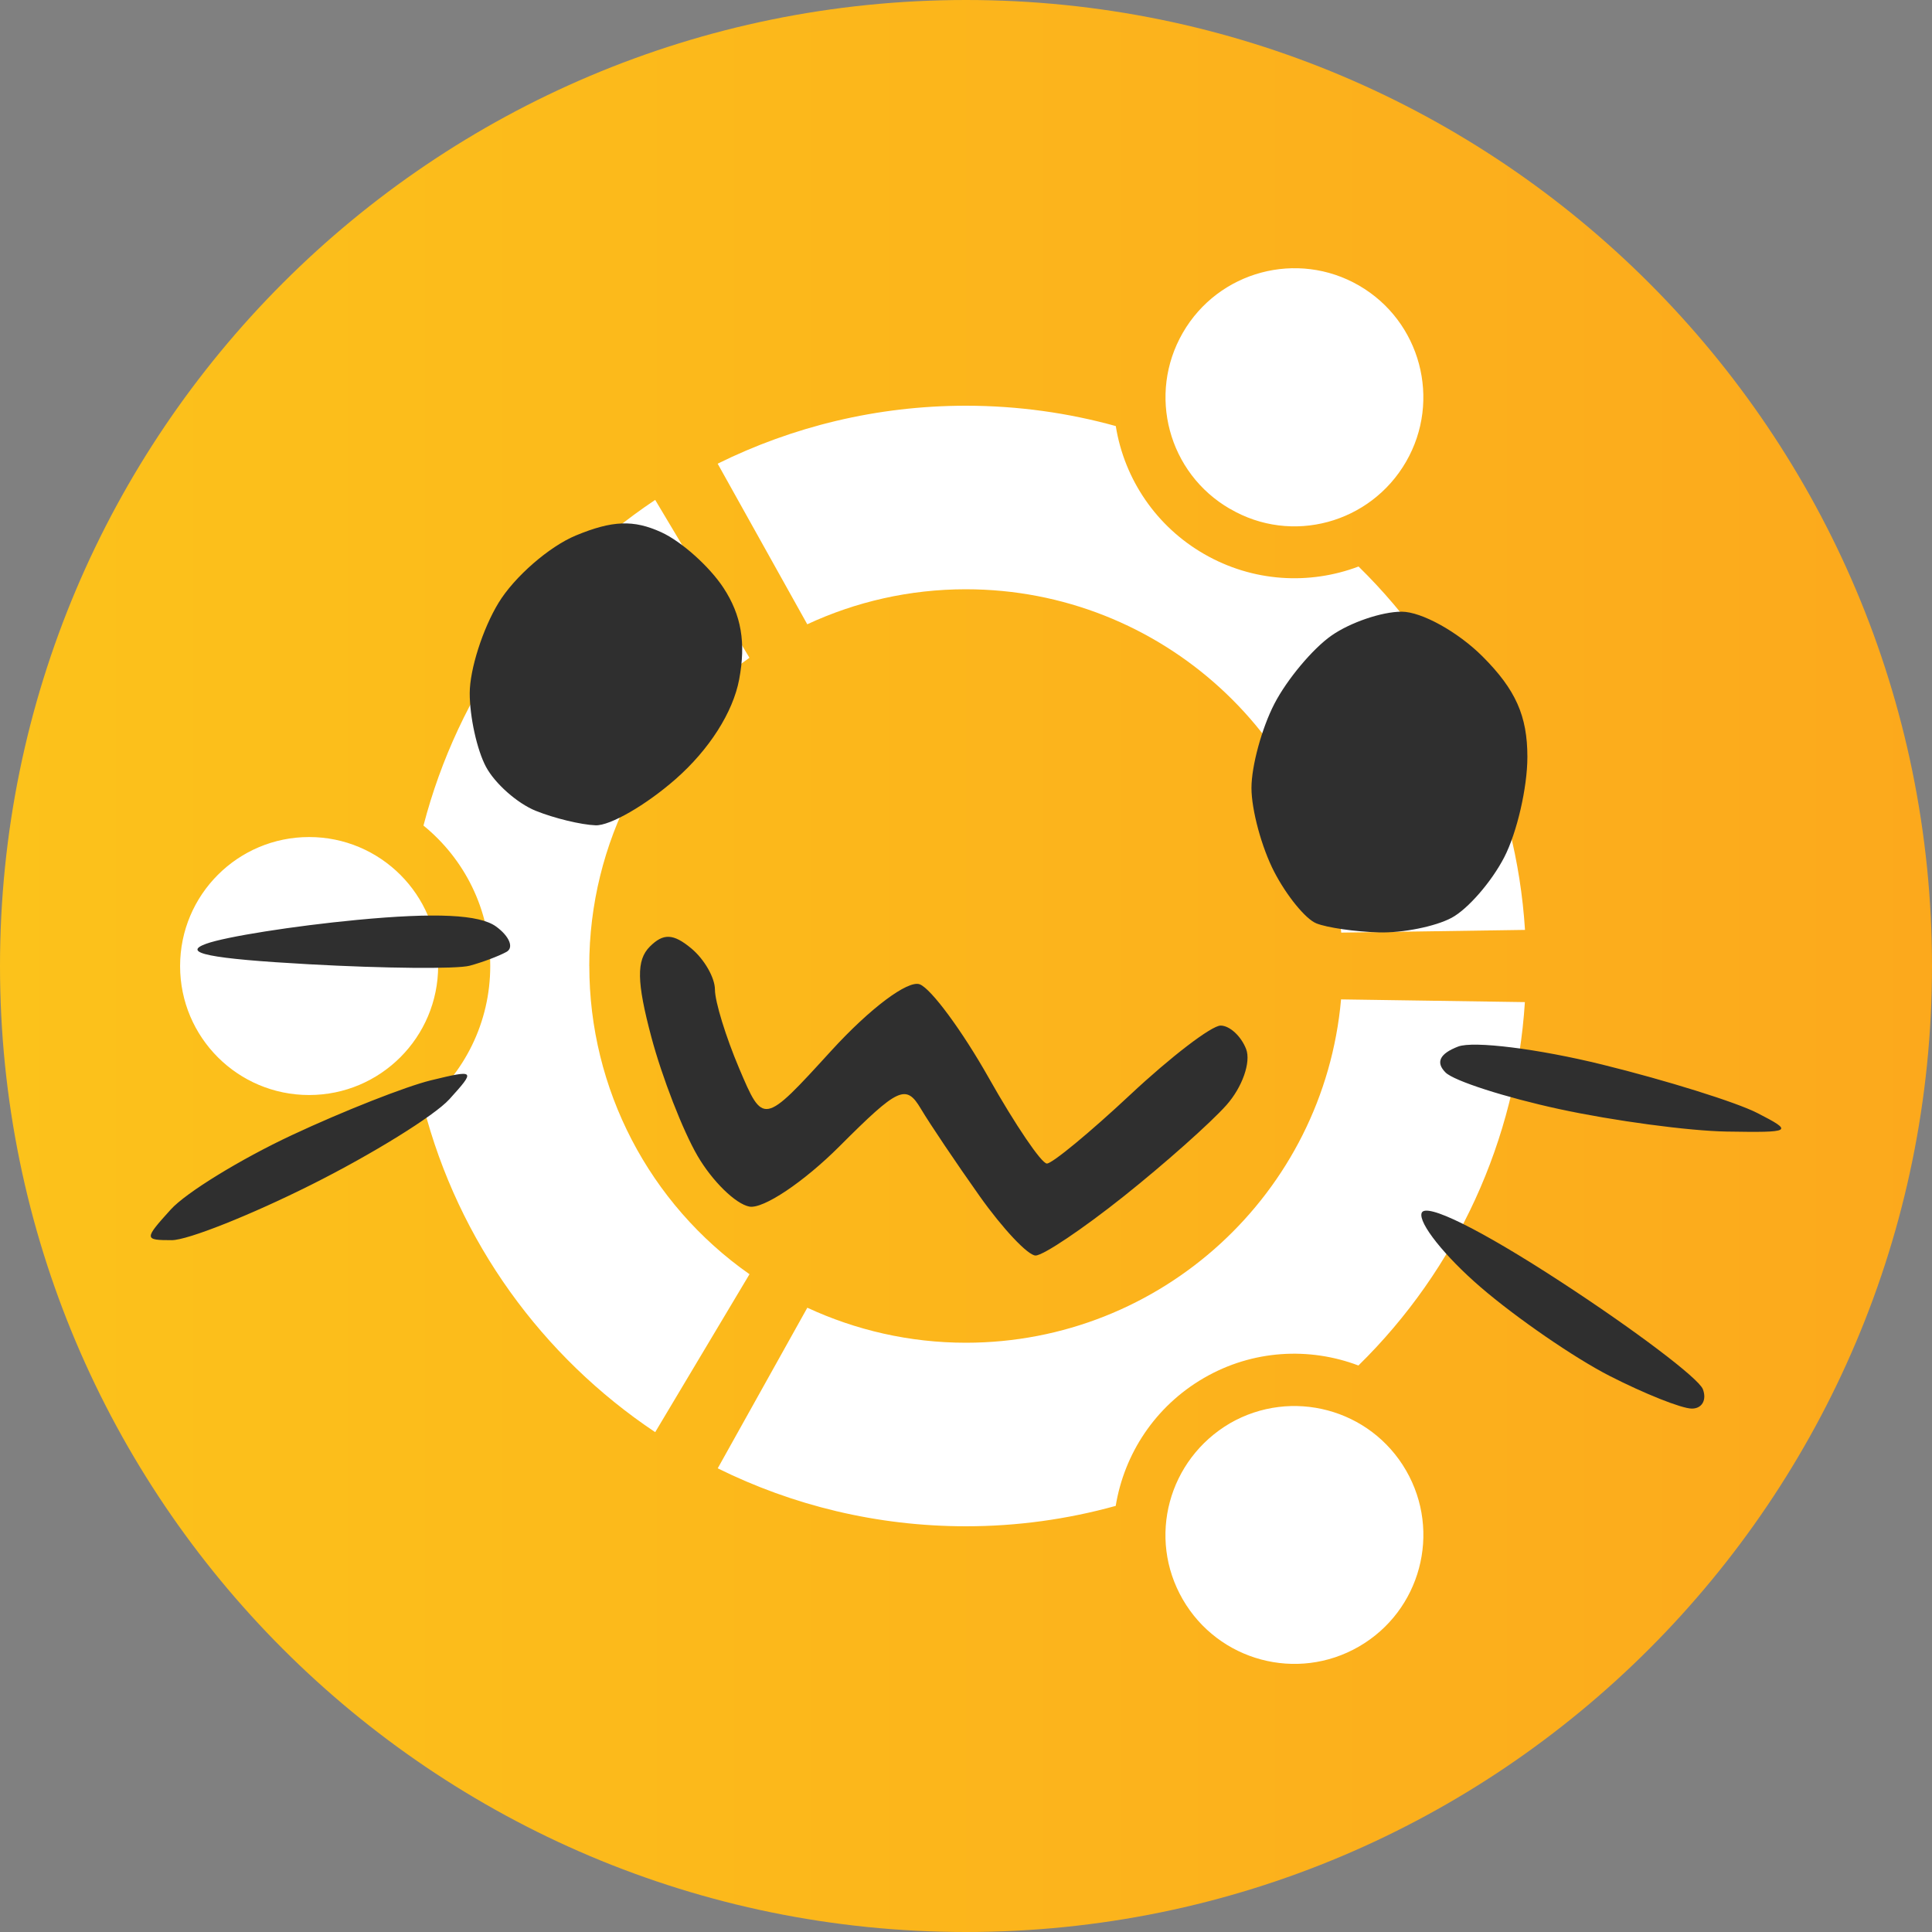 <svg version="1.1" xmlns="http://www.w3.org/2000/svg" xmlns:xlink="http://www.w3.org/1999/xlink" width="180" height="180" viewBox="0,0,180,180"><rect x="0" y="0" width="180" height="180" fill="#808080" stroke="none"/><defs><linearGradient x1="150" y1="180" x2="330" y2="180" gradientUnits="userSpaceOnUse" id="color-1"><stop offset="0" stop-color="#fcc21b"/><stop offset="1" stop-color="#fca91c"/></linearGradient></defs><g transform="translate(-150,-90)"><g data-paper-data="{&quot;isPaintingLayer&quot;:true}" fill-rule="nonzero" stroke-linecap="butt" stroke-linejoin="miter" stroke-miterlimit="10" stroke-dasharray="" stroke-dashoffset="0" style="mix-blend-mode: normal"><path d="M330,180c0,49.703 -40.297,90 -90,90c-49.703,0 -90,-40.297 -90,-90c0,-49.703 40.297,-90 90,-90c49.703,0 90,40.297 90,90z" fill="url(#color-1)" stroke="none" stroke-width="1"/><path d="M190.821,180c0,6.638 -5.378,12.021 -12.021,12.021c-6.643,0 -12.021,-5.372 -12.021,-12.015c0,-6.643 5.383,-12.021 12.021,-12.021c6.638,0 12.021,5.378 12.021,12.015zM281.001,227.002c3.319,5.749 1.35,13.089 -4.399,16.408c-5.749,3.319 -13.089,1.344 -16.408,-4.399c-3.319,-5.743 -1.35,-13.033 4.399,-16.408c5.743,-3.308 13.089,-1.35 16.408,4.399zM204.906,180c-0.008,11.433 5.562,22.151 14.923,28.716l-8.786,14.715c-10.519,-7.026 -18.343,-17.764 -21.589,-30.347c3.791,-3.094 6.221,-7.796 6.221,-13.084c0,-5.287 -2.419,-9.99 -6.221,-13.084c3.231,-12.419 10.915,-23.218 21.589,-30.341l8.781,14.709c-9.361,6.564 -14.931,17.282 -14.923,28.716zM239.994,144.9c-5.276,0 -10.283,1.17 -14.783,3.263l-8.348,-14.963c6.975,-3.448 14.828,-5.4 23.136,-5.4c4.838,0 9.562,0.675 13.956,1.896c0.803,5.007 3.823,9.385 8.218,11.914c4.556,2.632 9.832,2.897 14.4,1.17c9.169,8.986 14.693,21.044 15.508,33.857l-17.122,0.253c-1.611,-18.107 -16.781,-31.988 -34.959,-31.989zM274.942,183.111l17.128,0.253c-0.815,12.812 -6.339,24.871 -15.508,33.857c-4.556,-1.727 -9.844,-1.479 -14.4,1.164c-4.556,2.644 -7.425,7.088 -8.213,11.914c-4.541,1.26 -9.232,1.9 -13.944,1.901c-8.308,0 -16.161,-1.946 -23.136,-5.4l8.348,-14.963c4.489,2.081 9.495,3.263 14.783,3.263c18.172,-0.01 33.332,-13.889 34.943,-31.989zM264.598,137.413c-5.749,-3.319 -7.718,-10.654 -4.399,-16.408c3.319,-5.754 10.676,-7.723 16.414,-4.404c5.737,3.319 7.701,10.676 4.388,16.414c-3.313,5.737 -10.659,7.763 -16.408,4.388z" fill="#ffffff" stroke="none" stroke-width="1"/><path d="M299.936,218.176c-3.265,-1.672 -8.664,-5.389 -11.998,-8.26c-3.334,-2.871 -5.804,-5.976 -5.489,-6.9c0.348,-1.021 5.459,1.508 13.036,6.45c6.855,4.471 12.78,8.952 13.166,9.959c0.386,1.007 -0.081,1.821 -1.038,1.81c-0.957,-0.011 -4.412,-1.388 -7.677,-3.059zM241.255,201.418c-2.165,-3.055 -4.622,-6.708 -5.46,-8.117c-1.382,-2.324 -2.087,-1.999 -7.586,3.501c-3.334,3.334 -7.113,5.86 -8.396,5.613c-1.284,-0.247 -3.456,-2.375 -4.827,-4.729c-1.371,-2.354 -3.305,-7.329 -4.299,-11.056c-1.373,-5.152 -1.408,-7.174 -0.145,-8.437c1.263,-1.263 2.19,-1.224 3.864,0.167c1.212,1.006 2.203,2.734 2.203,3.842c0,1.107 1.013,4.403 2.251,7.323c2.251,5.31 2.251,5.31 8.579,-1.623c3.609,-3.955 7.155,-6.615 8.254,-6.194c1.059,0.407 3.953,4.33 6.429,8.718c2.477,4.388 4.913,7.979 5.414,7.979c0.501,0 4.003,-2.892 7.782,-6.427c3.779,-3.535 7.561,-6.427 8.405,-6.427c0.844,0 1.913,0.988 2.377,2.195c0.463,1.208 -0.36,3.55 -1.83,5.206c-1.47,1.656 -5.783,5.488 -9.585,8.516c-3.802,3.028 -7.493,5.506 -8.203,5.506c-0.71,0 -3.062,-2.5 -5.228,-5.555zM165.91,202.686c1.423,-1.572 6.503,-4.691 11.29,-6.931c4.787,-2.24 10.614,-4.536 12.949,-5.104c4.139,-1.005 4.182,-0.961 1.722,1.758c-1.388,1.534 -7.172,5.117 -12.854,7.962c-5.681,2.845 -11.536,5.173 -13.011,5.173c-2.592,0 -2.596,-0.096 -0.095,-2.859zM295.271,193.331c-5.045,-1.094 -9.812,-2.629 -10.593,-3.41c-0.942,-0.942 -0.548,-1.756 1.171,-2.415c1.425,-0.547 7.478,0.21 13.45,1.683c5.972,1.473 12.465,3.502 14.429,4.509c3.394,1.741 3.252,1.827 -2.856,1.727c-3.535,-0.058 -10.554,-1 -15.599,-2.094zM178.762,179.837c-9.221,-0.512 -11.921,-1.052 -9.553,-1.909c1.815,-0.657 8.131,-1.656 14.034,-2.22c7.348,-0.702 11.443,-0.506 12.983,0.62c1.237,0.905 1.671,1.966 0.962,2.357c-0.708,0.392 -2.252,0.972 -3.43,1.289c-1.178,0.317 -7.927,0.256 -14.996,-0.137zM272.636,176.025c-0.998,-0.402 -2.766,-2.568 -3.928,-4.815c-1.162,-2.247 -2.112,-5.755 -2.112,-7.797c0,-2.042 0.96,-5.569 2.134,-7.839c1.174,-2.27 3.566,-5.13 5.316,-6.356c1.75,-1.226 4.696,-2.229 6.545,-2.229c1.849,0 5.241,1.879 7.537,4.175c3.079,3.079 4.175,5.534 4.175,9.354c0,2.849 -0.971,7.057 -2.157,9.351c-1.186,2.294 -3.394,4.833 -4.905,5.642c-1.511,0.809 -4.557,1.42 -6.769,1.358c-2.212,-0.062 -4.838,-0.441 -5.837,-0.843zM199.921,165.545c-1.716,-0.691 -3.805,-2.537 -4.642,-4.1c-0.837,-1.564 -1.519,-4.653 -1.516,-6.865c0.003,-2.212 1.212,-6.001 2.688,-8.42c1.475,-2.419 4.715,-5.241 7.2,-6.27c3.389,-1.404 5.375,-1.481 7.948,-0.308c1.887,0.86 4.501,3.196 5.809,5.192c1.661,2.535 2.101,5.105 1.459,8.525c-0.575,3.063 -2.792,6.541 -5.923,9.29c-2.752,2.417 -6.107,4.353 -7.454,4.303c-1.347,-0.05 -3.854,-0.656 -5.57,-1.348z" fill="#2f2f2f" stroke="#000000" stroke-width="0"/></g></g></svg><!--rotationCenter:90:90-->